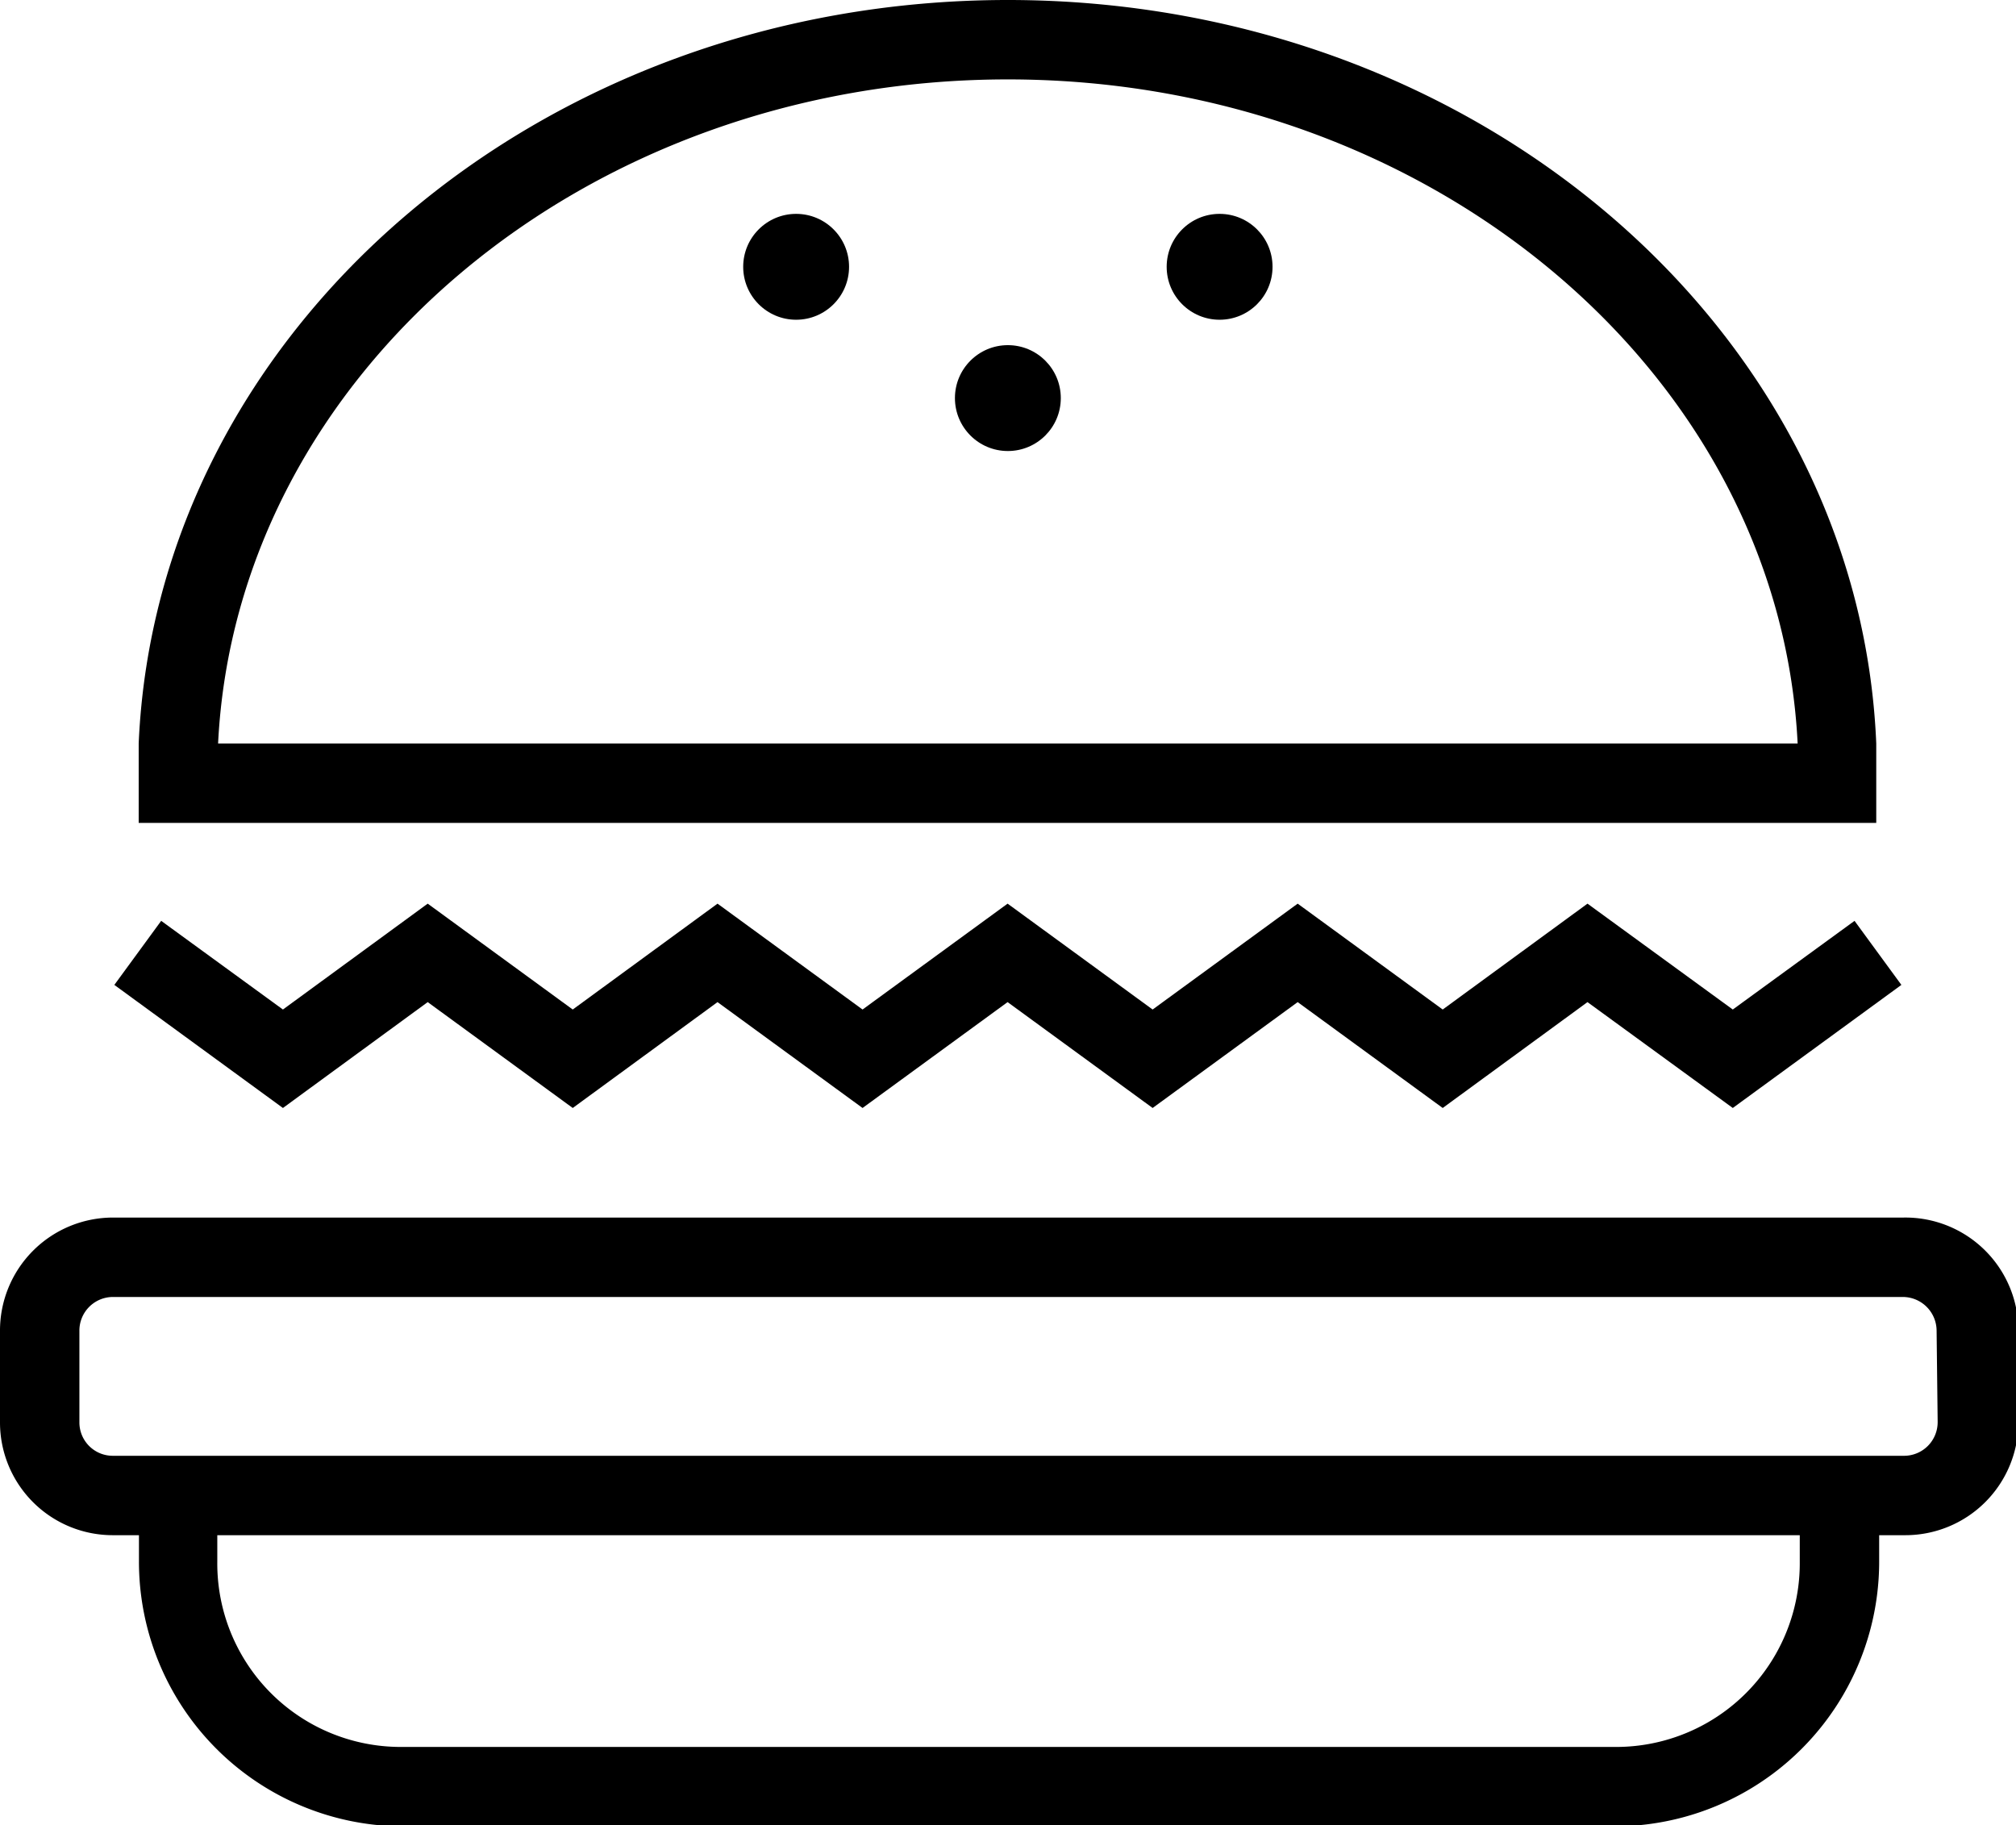 <svg xmlns="http://www.w3.org/2000/svg" viewBox="0 0 76.17 68.96"><path d="M71.91 46H4.25A4.27 4.27 0 000 50.29v3.46A4.26 4.26 0 004.25 58h1v1a10 10 0 009.88 10H61a10 10 0 0010-10v-1h1a4.27 4.27 0 004.26-4.25v-3.46A4.27 4.27 0 0071.91 46zM68 59a6.94 6.94 0 01-7 7H15.13a6.93 6.93 0 01-6.92-7v-1H68zm5.21-5.29a1.27 1.27 0 01-1.3 1.29H4.25A1.26 1.26 0 013 53.75v-3.46A1.27 1.27 0 014.25 49h67.66a1.28 1.28 0 011.26 1.25zM16.16 37.86l5.48 4 5.47-4 5.48 4 5.48-4 5.48 4 5.48-4 5.48 4 5.47-4 5.49 4 6.37-4.65-1.77-2.42-4.6 3.35-5.49-4-5.47 4-5.48-4-5.48 4-5.48-4-5.48 4-5.48-4-5.47 4-5.48-4-5.47 4-4.6-3.35-1.77 2.42 6.37 4.65 5.47-4zM70.89 31.09v-3C70.24 12.48 55.8 0 38.08 0S5.92 12.48 5.24 28.09v3zM38.08 3c16 0 29.15 11.15 29.84 25.09H8.24C8.93 14.15 22.05 3 38.08 3z"/><circle cx="38.08" cy="15.04" r="2"/><circle cx="30.08" cy="10.08" r="2"/><circle cx="46.08" cy="10.08" r="2"/></svg>
